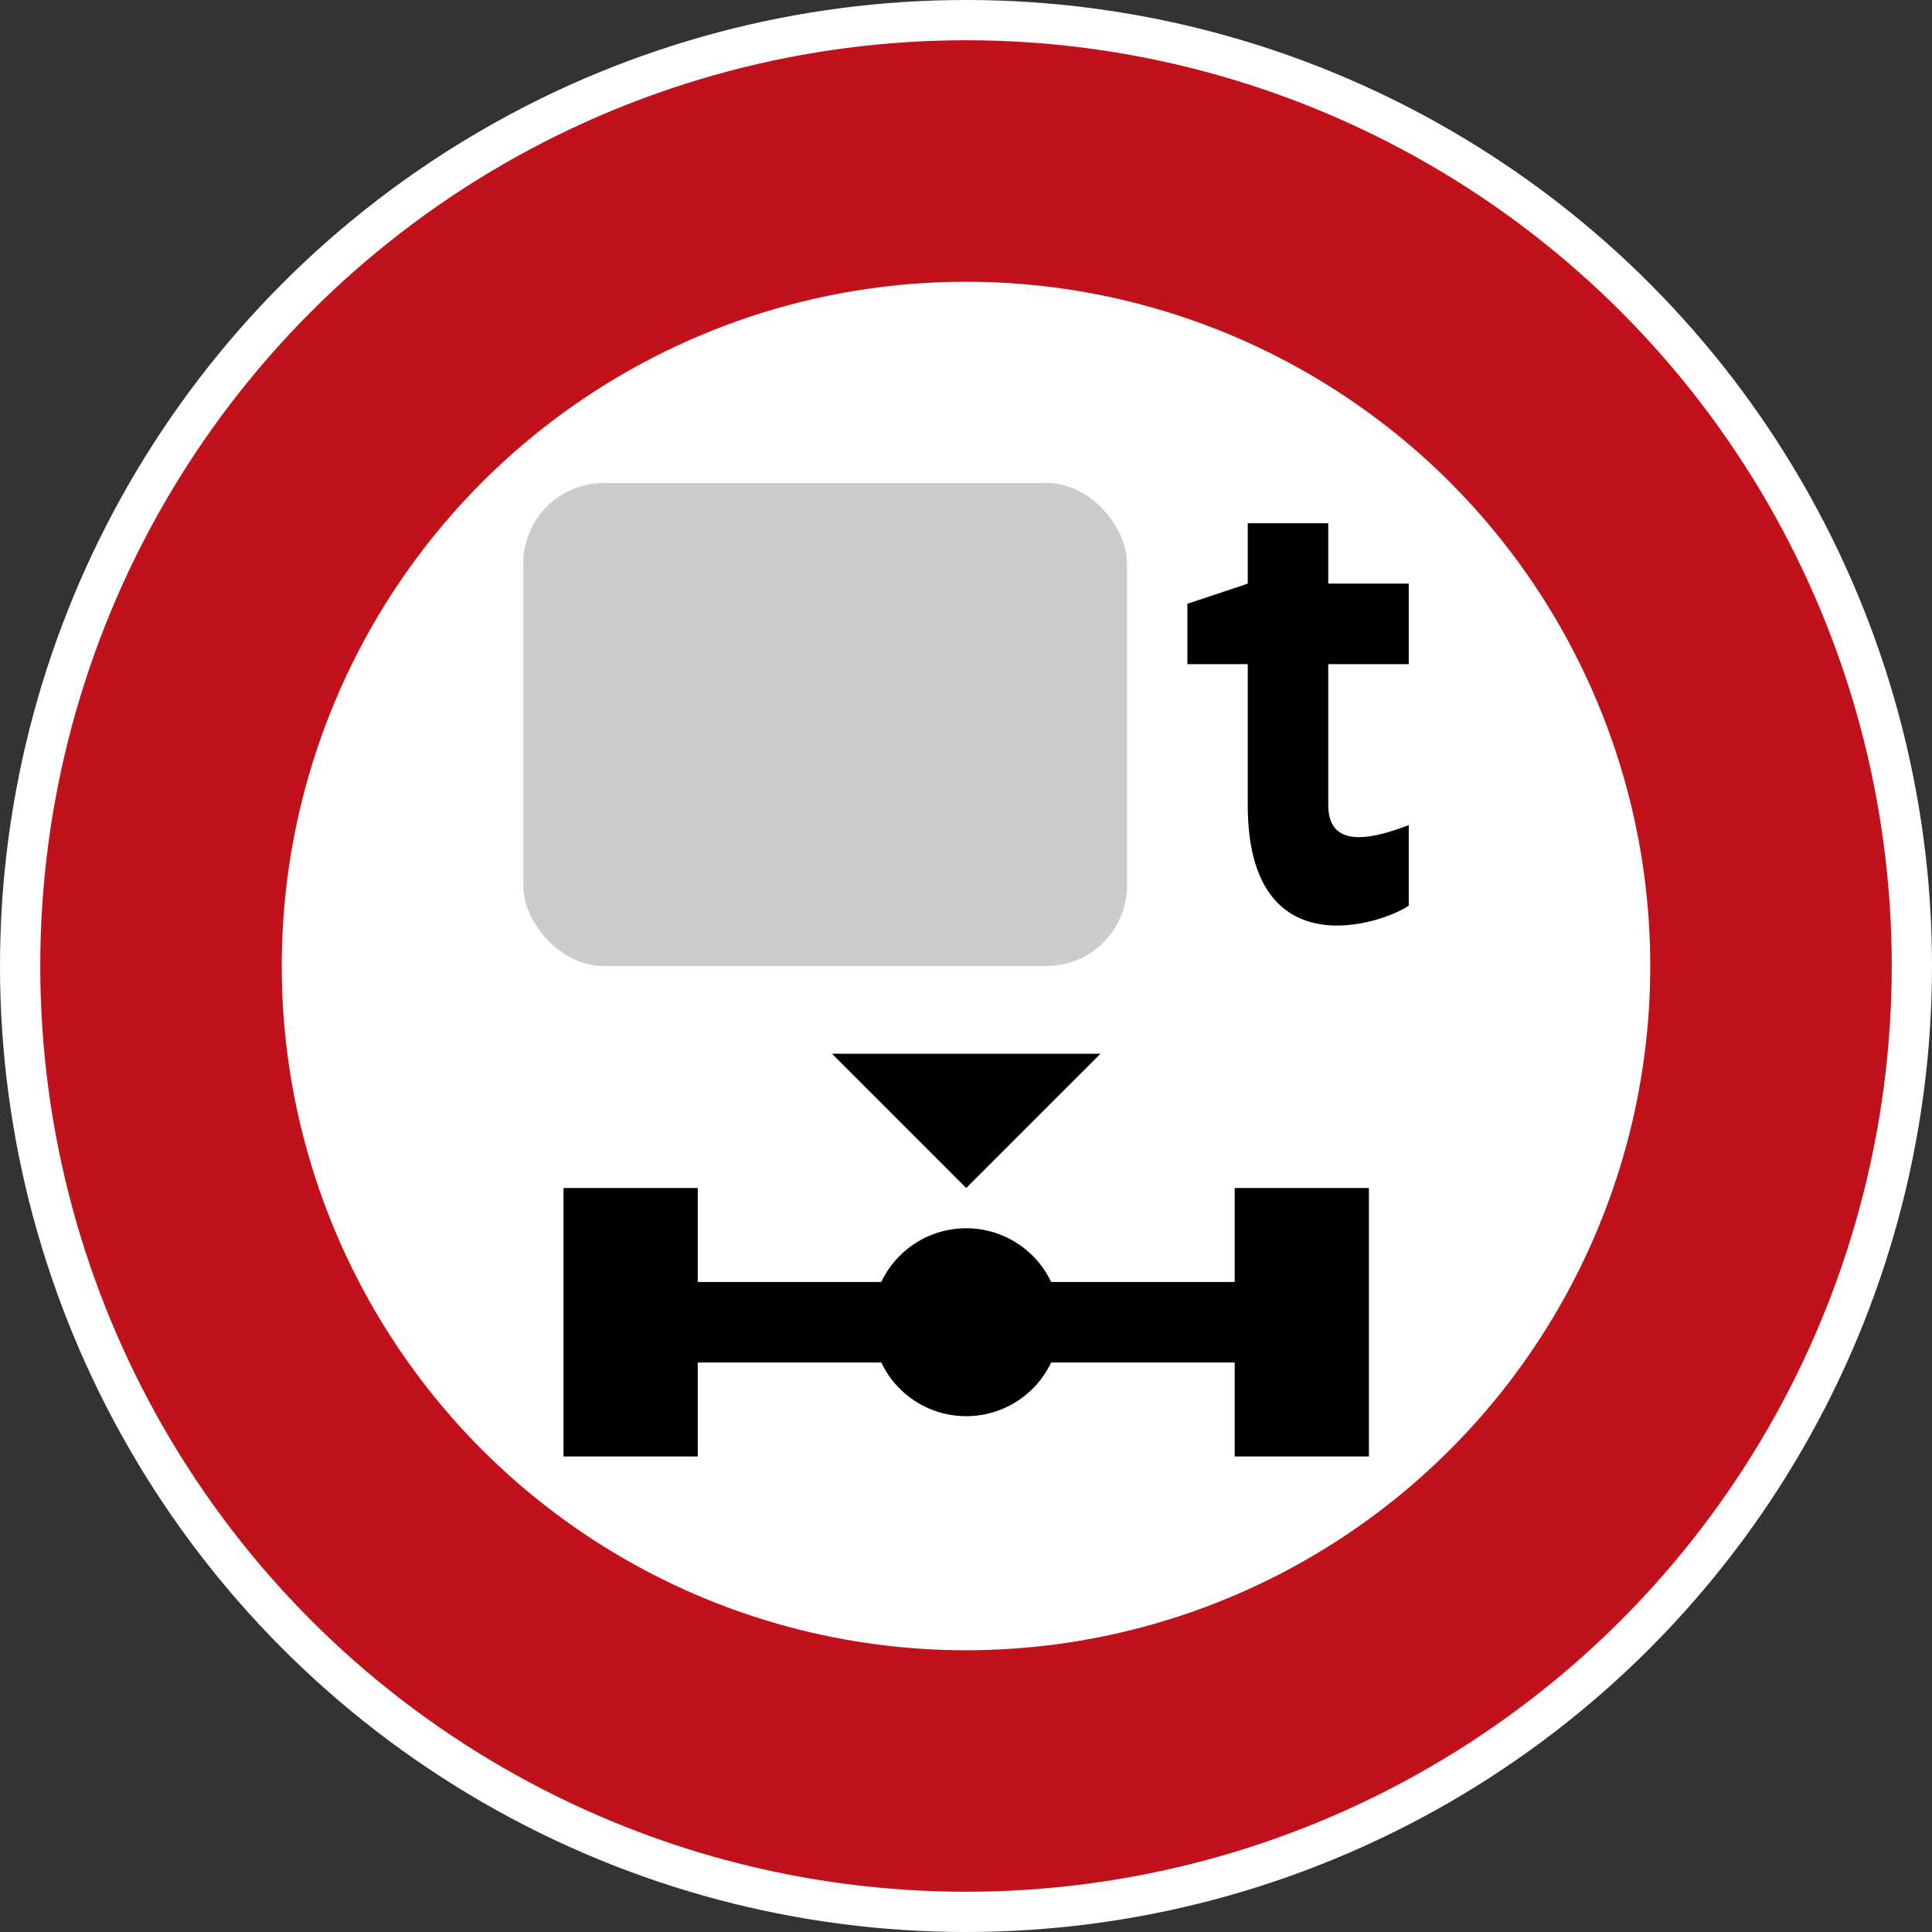 <?xml version="1.0" encoding="UTF-8"?>
<!-- Created with Inkscape (http://www.inkscape.org/) -->
<svg width="96" height="96" version="1.1" viewBox="0 0 96 96" xml:space="preserve" xmlns="http://www.w3.org/2000/svg"><rect x="0" y="0" width="96" height="96" fill="#333333" stroke="none"/><g><circle cx="48" cy="48" r="48" fill="#fff"/><circle cx="48" cy="48" r="46" fill="#c1121c"/><circle cx="48" cy="48" r="34" fill="#fff"/></g><g transform="matrix(.667 0 0 .667 26.667 -675.67)" stroke-width="1.5"><path d="m22 1091.5 10 10 10-10zm-20 10v20h10v-7h13.674a7 7 0 0 0 6.326 3.999 7 7 0 0 0 6.326-3.999h13.674v7h10v-20h-10v7h-13.674a7 7 0 0 0-6.326-3.999 7 7 0 0 0-6.326 3.999h-13.674v-7z" stroke-width="1.5"/></g><rect x="26" y="24" width="30" height="24" ry="4" fill-opacity=".2"/><path d="m70 41v4c-1.186 0.845-8 3.265-8-5v-7h-3v-3l3-1v-3h4v3h4v4h-4v7c0 2.398 2.585 1.528 4 1z" aria-label="t"/></svg>
